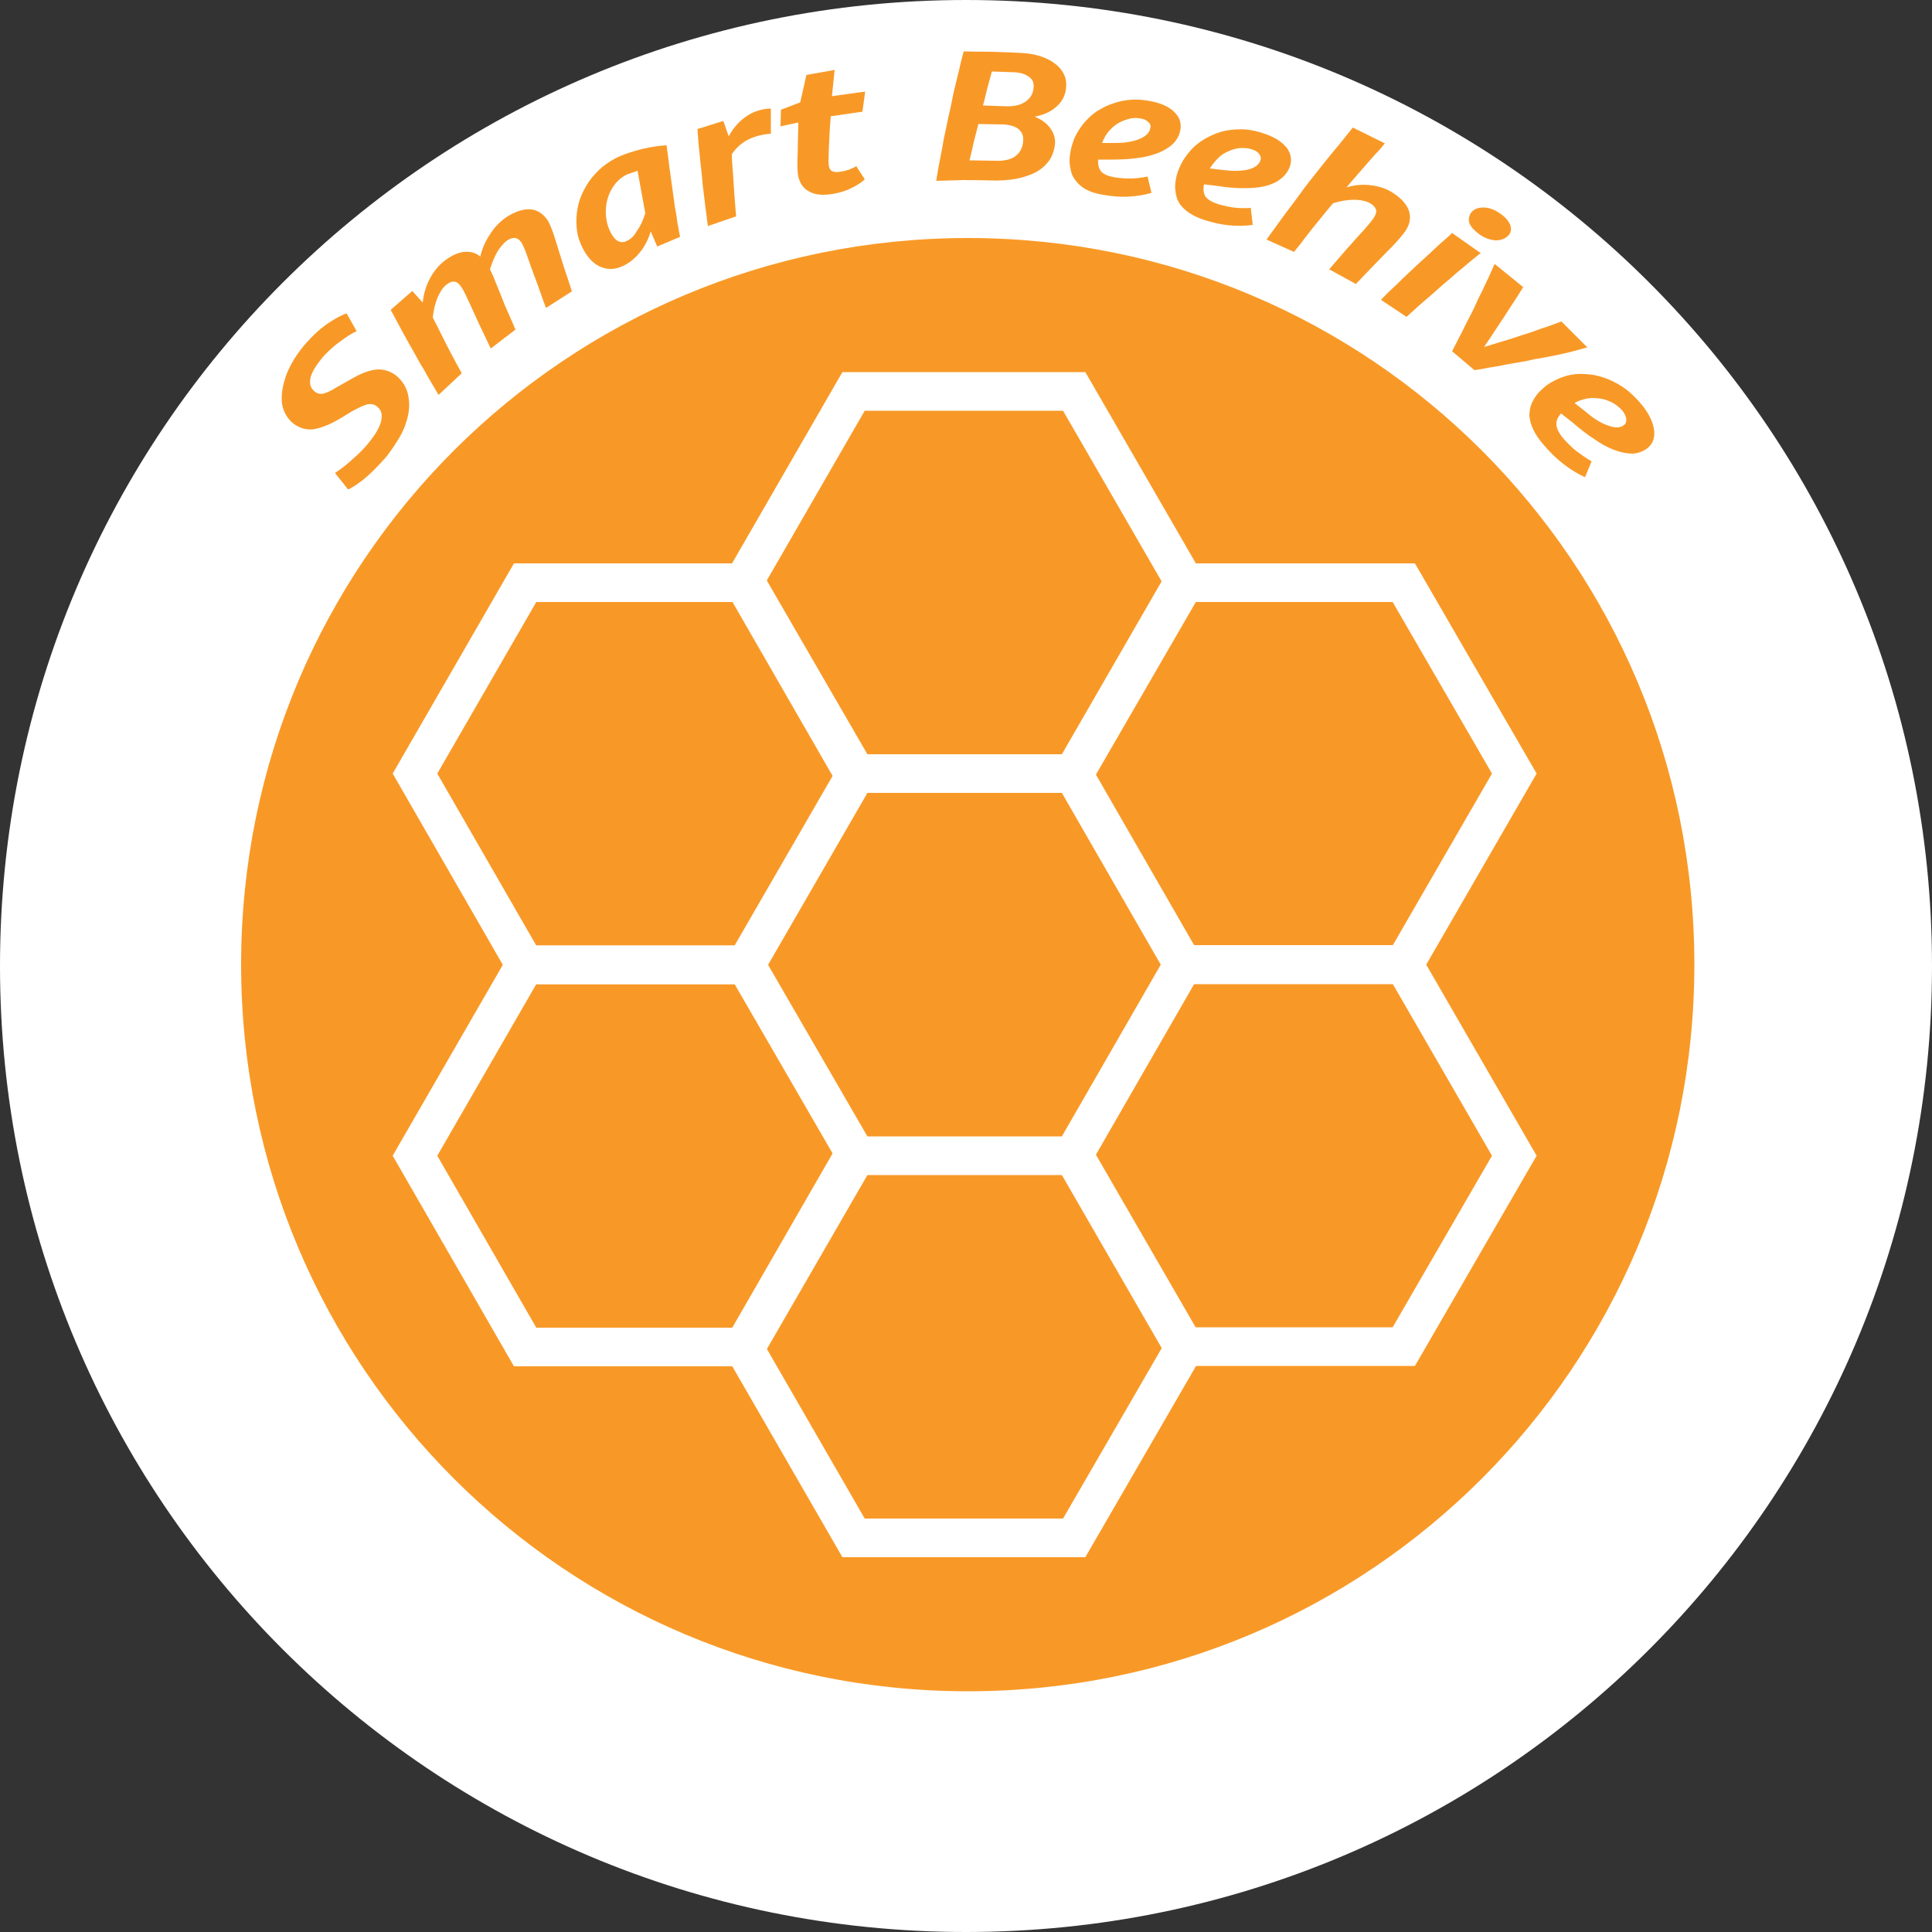 <svg version="1.2" xmlns="http://www.w3.org/2000/svg" viewBox="0 0 500 500" width="500" height="500">
	<rect x="0" y="0" width="500" height="500" fill="#333333" stroke="none"/>
	<title>icon-svg</title>
	<style>
		.s0 { fill: #ffffff } 
		.s1 { fill: #f89927 } 
		.s2 { fill: none;stroke: #ffffff;stroke-width: 7 } 
		.s3 { fill: none;stroke: #ffffff;stroke-width: 10 } 
	</style>
	<path id="Shape 1" class="s0" d="m250 500c-138.3 0-250-111.8-250-250 0-138.3 111.8-250 250-250 138.3 0 250 111.8 250 250 0 138.3-111.8 250-250 250z"/>
	<path id="Layer" class="s1" d="m250.5 437.7c-104 0-188.1-84.1-188.1-188.1 0-104 84.1-188 188.1-188 104 0 188 84 188 188 0 104-84 188.1-188 188.1z"/>
	<path id="Smart Beehive" class="s1" aria-label="Smart Beehive"  d="m91 106.5c0 0-3.1 1.9-3.1 1.9-2.6 1.5-4.9 2.4-6.8 2.7-1.9 0.2-3.6-0.3-5.2-1.5-1.5-1.2-2.5-2.9-2.9-5-0.3-2.3 0.1-4.8 1.1-7.6 1.1-2.8 2.8-5.6 5.2-8.3 1.6-1.8 3.3-3.4 5.1-4.7 1.9-1.3 3.6-2.3 5.3-2.9 0 0 2.6 4.6 2.6 4.6-1.3 0.6-2.7 1.5-4.3 2.7-1.6 1.1-2.9 2.4-4.1 3.6-1.9 2.2-3.1 4.1-3.5 5.6-0.4 1.6-0.1 2.8 1 3.7 0.6 0.5 1.3 0.7 2.2 0.6 0.8-0.2 2-0.7 3.4-1.6 0 0 4.6-2.6 4.6-2.6 2.5-1.4 4.7-2.1 6.6-2.1 1.9 0.1 3.5 0.8 4.9 2.1 1.6 1.6 2.5 3.4 2.7 5.7 0.3 2.1-0.1 4.5-1.1 7.1-0.5 1.3-1.2 2.6-2 3.8-0.8 1.3-1.7 2.6-2.8 4-1.7 1.9-3.3 3.6-4.9 5-1.6 1.4-3.3 2.6-4.9 3.4 0 0-3.4-4.3-3.4-4.3 1.7-1.1 3.3-2.4 4.7-3.7 1.5-1.3 2.9-2.7 4.1-4.2 1.6-2 2.7-3.8 3.1-5.4 0.4-1.6 0.2-2.8-0.8-3.7-0.7-0.7-1.5-0.9-2.4-0.8-0.9 0.1-2.4 0.8-4.4 1.9zm57-31.1c0 0-6.7 4.3-6.7 4.3 0 0-1.2-3.2-2.3-6.4-1.2-3.1-2.3-6.3-2.3-6.3-0.7-2.1-1.3-3.5-1.8-4.3-0.5-0.7-1-1-1.5-1.1-0.6-0.1-1.3 0.1-2.1 0.6-0.9 0.6-1.7 1.6-2.5 2.8-0.7 1.2-1.4 2.8-2 4.7 0.4 0.8 0.9 1.8 1.4 3.2 0 0 1.3 3.1 2.5 6.2 1.4 3.1 2.7 6.2 2.7 6.2 0 0-6.4 4.9-6.4 4.9 0 0-1.4-3-2.9-6.1-1.4-3.1-2.8-6.1-2.8-6.1-0.9-2-1.6-3.4-2.2-4.1-0.5-0.7-1-1-1.6-1-0.6-0.1-1.2 0.2-2 0.8-0.9 0.7-1.6 1.8-2.3 3.4-0.6 1.5-1 3.2-1.2 5.1 0 0 0.5 0.9 1.2 2.3 0.7 1.4 1.6 3.2 2.5 5 0.9 1.8 1.9 3.6 2.6 4.9 0.7 1.3 1.2 2.2 1.2 2.2 0 0-6 5.6-6 5.6 0 0-0.8-1.3-2-3.4-0.6-1-1.3-2.2-2-3.5-0.8-1.2-1.5-2.6-2.3-4-0.8-1.4-1.6-2.8-2.3-4.1-0.7-1.3-1.4-2.5-1.9-3.5-1.1-2.1-1.9-3.5-1.9-3.5 0 0 5.6-4.9 5.6-4.9 0 0 2.7 3 2.7 3 0.2-2.1 0.8-4.2 1.8-6.1 1-1.9 2.2-3.4 3.7-4.6 1.8-1.4 3.5-2.2 5.1-2.4 1.7-0.2 3.1 0.2 4.3 1.2 0.5-2.2 1.4-4.1 2.6-5.9 1.2-1.9 2.7-3.3 4.3-4.4 2.4-1.5 4.5-2.1 6.3-1.9 1.8 0.2 3.3 1.3 4.4 3.1 0.6 1.1 1.3 2.9 2 5.3 0 0 1 3.2 2 6.4 1.1 3.2 2.1 6.4 2.1 6.4zm28-14.1c0 0-5.9 2.5-5.9 2.5 0 0-1.7-3.9-1.7-3.9-0.6 2-1.5 3.8-2.7 5.3-1.2 1.5-2.5 2.6-4 3.4-2.1 1.1-4 1.3-5.9 0.6-1.8-0.6-3.4-2.1-4.7-4.4-0.7-1.3-1.3-2.7-1.6-4.1-0.3-1.5-0.4-3-0.3-4.6 0.1-1.6 0.4-3.1 0.9-4.6 0.6-1.6 1.3-3 2.3-4.5 1-1.4 2.2-2.7 3.5-3.8 1.4-1.1 2.9-2.1 4.6-2.8 1.6-0.7 3.6-1.3 5.9-1.9 2.2-0.5 4.3-0.8 6.1-0.9 0 0 0.2 1.4 0.5 3.7 0.1 1.1 0.3 2.4 0.5 3.8 0.2 1.4 0.4 2.9 0.6 4.4 0.2 1.4 0.4 2.9 0.6 4.3 0.3 1.4 0.5 2.7 0.6 3.8 0.4 2.2 0.7 3.7 0.7 3.7zm-13.7 1c0.9-0.4 1.8-1.2 2.5-2.5 0.9-1.2 1.6-2.7 2.2-4.6 0 0-0.5-2.7-1-5.5-0.5-2.7-1-5.5-1-5.5-1.1 0.4-2 0.7-2.6 0.9-1.6 0.7-2.9 1.9-3.9 3.5-1 1.6-1.6 3.5-1.7 5.6-0.1 2.1 0.3 4.1 1.2 5.9 1.2 2.3 2.6 3.1 4.3 2.2zm28.2-6.3c0 0-7.3 2.5-7.3 2.5 0 0-0.2-1.6-0.5-3.9-0.2-1.2-0.3-2.5-0.5-4-0.2-1.5-0.4-3-0.5-4.6-0.2-1.6-0.3-3.1-0.5-4.6-0.1-1.5-0.3-2.8-0.4-4-0.2-2.4-0.3-4-0.3-4 0 0 6.7-2.1 6.7-2.1 0 0 1.4 4 1.4 4 0.8-1.6 2-3.1 3.4-4.3 1.4-1.2 3-2.1 4.7-2.5 1-0.3 1.9-0.4 2.8-0.4 0 0 0 6.5 0 6.5-1.3 0.1-2.4 0.3-3.5 0.6-2.8 0.8-5 2.3-6.6 4.7 0 0 0 1 0.1 2.5 0.1 1.5 0.3 3.6 0.4 5.6 0.1 2 0.3 4 0.4 5.5 0.1 1.5 0.2 2.5 0.2 2.5zm31.1-13c0 0 2.2 3.4 2.2 3.4-0.9 0.9-2.1 1.6-3.5 2.3-1.4 0.7-2.8 1.1-4.3 1.4-2.7 0.5-4.8 0.4-6.3-0.4-1.6-0.7-2.6-2-3.1-4-0.2-1-0.3-2.7-0.2-5 0 0 0.1-2.3 0.1-4.5 0.1-2.3 0.1-4.5 0.1-4.5 0 0-4.6 1-4.6 1 0 0 0.1-4.3 0.1-4.3 0 0 5-1.9 5-1.9 0 0 1.6-7.1 1.6-7.1 0 0 7.3-1.3 7.3-1.3 0 0-0.7 6.8-0.7 6.8 0 0 8.6-1.2 8.6-1.2 0 0-0.7 5.2-0.7 5.2 0 0-8.2 1.2-8.2 1.2 0 0-0.2 2.1-0.3 4.2-0.1 2.1-0.2 4.2-0.2 4.2-0.1 2.5-0.1 4 0 4.4 0.1 0.7 0.4 1.2 0.9 1.4 0.6 0.3 1.3 0.3 2.3 0.1 1.3-0.2 2.6-0.6 3.9-1.4zm34.9 3.7c0 0-3.5-0.1-7.1-0.1-3.6 0.1-7.1 0.2-7.1 0.2 0 0 0.3-2.1 0.9-5.2 0.3-1.6 0.7-3.4 1-5.4 0.4-2 0.9-4.1 1.3-6.2 0.5-2 0.9-4.1 1.3-6.1 0.5-2 0.9-3.8 1.3-5.3 0.7-3.2 1.3-5.3 1.3-5.3 0 0 3.7 0.1 7.4 0.1 3.8 0.1 7.5 0.3 7.5 0.3 1.9 0.1 3.6 0.4 5.1 0.9 1.5 0.5 2.8 1.2 3.8 2 2.1 1.7 3 3.8 2.7 6.2-0.2 1.9-1 3.5-2.5 4.8-1.4 1.3-3.2 2.1-5.6 2.6 1.9 0.8 3.2 1.8 4.1 3.1 0.9 1.3 1.3 2.7 1.1 4.2-0.2 1.6-0.7 2.9-1.5 4.1-0.9 1.2-2 2.2-3.5 3-1.5 0.8-3.2 1.3-5.1 1.7-1.9 0.3-4 0.5-6.4 0.4zm3.2-14.5c0 0-6.5-0.1-6.5-0.1 0 0-0.6 2.3-1.2 4.7-0.5 2.4-1.1 4.7-1.1 4.7 0 0 6.7 0.1 6.7 0.1 2.2 0.1 4-0.3 5.2-1.2 1.2-0.9 1.9-2.2 2-4 0.1-1.2-0.3-2.2-1.2-3-0.9-0.7-2.2-1.1-3.9-1.2zm2.8-13.5c0 0-5.8-0.2-5.8-0.2 0 0-0.6 2.2-1.2 4.4-0.5 2.2-1.1 4.4-1.1 4.4 0 0 5.9 0.2 5.9 0.2 2.1 0.1 3.8-0.3 5.1-1.2 1.3-0.9 2-2.1 2.1-3.7 0.1-1.2-0.3-2.1-1.2-2.7-0.9-0.7-2.1-1.1-3.8-1.2zm34.5 27c0 0 1 4.2 1 4.2-1.9 0.6-4 0.9-6.1 1-2.1 0.1-4.2-0.1-6.5-0.5-3.1-0.5-5.4-1.6-6.8-3.4-0.8-0.9-1.3-1.9-1.5-3.1-0.3-1.1-0.4-2.4-0.2-3.8 0.2-1.5 0.6-2.9 1.1-4.2 0.6-1.4 1.4-2.6 2.3-3.8 1-1.2 2.1-2.3 3.4-3.2 1.3-0.8 2.7-1.6 4.3-2.1 1.6-0.6 3.2-0.9 5-1 1.7-0.1 3.5 0.1 5.4 0.5 2.6 0.6 4.6 1.6 5.8 3 1.3 1.4 1.6 2.9 1.2 4.7-0.3 1.3-1 2.4-1.9 3.3-1 0.9-2.3 1.7-3.8 2.3-1.6 0.6-3.4 1.1-5.4 1.3-2 0.3-4.3 0.4-6.8 0.4 0 0-3.3 0-3.3 0-0.1 1.4 0.2 2.4 0.8 3.1 0.6 0.7 1.8 1.2 3.5 1.5 1.3 0.2 2.6 0.3 4 0.3 1.4 0 2.9-0.2 4.5-0.5zm-1.7-15c-1.2-0.3-2.5-0.2-3.9 0.3-1.3 0.4-2.6 1.1-3.7 2.2-1.1 1-1.9 2.3-2.5 3.8 0 0 3.3 0 3.3 0 2.5 0 4.6-0.3 6.3-1 1.7-0.7 2.7-1.6 2.9-2.9 0.2-0.5 0-1-0.4-1.4-0.5-0.5-1.1-0.9-2-1zm28.4 23.1c0 0 0.5 4.4 0.5 4.4-2 0.3-4.1 0.3-6.2 0.1-2.1-0.2-4.2-0.7-6.4-1.4-3-1-5.1-2.4-6.4-4.3-0.6-1-0.9-2.1-1-3.3-0.2-1.2 0-2.5 0.3-3.8 0.4-1.5 1-2.8 1.7-4 0.8-1.3 1.7-2.4 2.8-3.5 1.1-1 2.4-1.9 3.8-2.6 1.4-0.7 2.9-1.3 4.5-1.6 1.7-0.3 3.4-0.4 5.1-0.3 1.8 0.2 3.6 0.6 5.4 1.3 2.5 0.9 4.3 2.2 5.4 3.7 1 1.6 1.2 3.2 0.5 4.9-0.5 1.2-1.3 2.2-2.4 3-1 0.8-2.4 1.4-4 1.8-1.7 0.4-3.5 0.5-5.6 0.5-2 0-4.3-0.2-6.8-0.6 0 0-3.3-0.4-3.3-0.4-0.3 1.3-0.1 2.4 0.4 3.2 0.5 0.7 1.6 1.4 3.2 1.9 1.3 0.4 2.6 0.7 4 0.9 1.4 0.2 2.9 0.2 4.5 0.1zm0.4-15.1c-1.1-0.4-2.5-0.5-3.9-0.3-1.4 0.3-2.7 0.8-4 1.7-1.2 0.9-2.2 2.1-3.1 3.5 0 0 3.4 0.4 3.4 0.4 2.5 0.3 4.6 0.3 6.4-0.1 1.7-0.4 2.9-1.2 3.3-2.4 0.2-0.6 0.1-1.1-0.3-1.6-0.3-0.5-0.9-0.9-1.8-1.2zm26.8 34.8c0 0-6.9-3.8-6.9-3.8 0 0 2.2-2.6 4.4-5.1 2.2-2.5 4.5-5 4.5-5 1.5-1.7 2.5-2.9 2.9-3.7 0.4-0.7 0.5-1.3 0.2-1.9-0.2-0.5-0.7-1-1.6-1.5-1-0.5-2.3-0.8-4-0.8-1.7 0-3.5 0.3-5.4 0.9 0 0-0.7 0.8-1.6 1.9-1 1.2-2.3 2.8-3.5 4.3-1.3 1.6-2.5 3.2-3.4 4.4-1 1.2-1.6 2-1.6 2 0 0-7.1-3.2-7.1-3.2 0 0 1.3-1.9 3.3-4.6 1-1.4 2.2-3 3.5-4.7 1.3-1.7 2.6-3.6 4-5.4 1.4-1.8 2.9-3.6 4.2-5.3 1.3-1.6 2.6-3.2 3.7-4.5 2.2-2.7 3.6-4.5 3.6-4.5 0 0 8.3 4.1 8.3 4.1 0 0-0.6 0.7-1.5 1.8-1 1-2.2 2.4-3.5 3.9-1.2 1.4-2.5 2.8-3.4 3.9-0.9 1-1.5 1.8-1.5 1.8 1.9-0.6 3.9-0.8 5.9-0.6 2 0.2 3.8 0.7 5.4 1.6 2.4 1.4 4 3 4.7 4.7 0.7 1.8 0.5 3.5-0.6 5.3-0.7 1.1-1.9 2.5-3.7 4.4 0 0-2.4 2.4-4.7 4.8-2.3 2.4-4.6 4.8-4.6 4.8zm31.9-12.9c-1.2-0.9-2.1-1.8-2.5-2.8-0.3-0.9-0.2-1.7 0.3-2.6 0.7-1 1.8-1.5 3.3-1.5 1.5 0 3 0.6 4.4 1.6 1.3 0.9 2.1 1.9 2.5 2.8 0.4 1 0.3 1.9-0.3 2.7-0.8 0.9-1.9 1.4-3.4 1.4-1.5-0.1-2.9-0.6-4.3-1.6zm-25.4 17c0 0 1.1-1.2 2.8-2.8 0.9-0.8 1.9-1.8 2.9-2.8 1.1-1 2.2-2.1 3.4-3.2 1.2-1.1 2.3-2.1 3.4-3.1 1.1-1 2.1-2 3-2.8 1.8-1.5 2.9-2.6 2.9-2.6 0 0 7.4 5.2 7.4 5.2 0 0-1.3 1-3.1 2.5-0.9 0.8-2 1.7-3.1 2.6-1.1 1-2.3 2-3.5 3-1.2 1.1-2.4 2.1-3.5 3.1-1.1 0.9-2.2 1.9-3 2.6-1.8 1.6-3 2.7-3 2.7 0 0-6.6-4.4-6.6-4.4zm24.2 18.2c0 0-5.8-4.9-5.8-4.9 0 0 0.7-1.4 1.8-3.5 0.5-1 1.2-2.3 1.8-3.6 0.7-1.3 1.4-2.7 2.1-4.1 0.6-1.4 1.3-2.9 2-4.2 0.6-1.3 1.2-2.6 1.7-3.6 1-2.2 1.6-3.6 1.6-3.6 0 0 7.4 6 7.4 6 0 0-0.6 1-1.5 2.4-1 1.5-2.2 3.4-3.5 5.4-1.3 1.9-2.5 3.8-3.5 5.3-1 1.4-1.6 2.4-1.6 2.4 1.6-0.5 3.3-1 4.9-1.5 1.7-0.5 3.3-1 5-1.6 1.7-0.5 3.4-1.1 5-1.7 1.7-0.5 3.4-1.2 5.1-1.8 0 0 6.7 6.7 6.7 6.7-1.8 0.5-3.9 1.1-6.1 1.6-2.2 0.5-4.7 1-7.3 1.4-1.3 0.3-2.6 0.6-3.9 0.8-1.4 0.2-2.7 0.5-4 0.7-1.3 0.3-2.6 0.5-3.9 0.7-1.4 0.3-2.7 0.5-4 0.7zm30.3 23.6c0 0-1.7 4.1-1.7 4.1-2-0.9-3.9-2.1-5.7-3.5-1.8-1.4-3.5-3.1-5.1-5-2.2-2.5-3.4-5-3.6-7.4 0-1.2 0.2-2.3 0.7-3.4 0.5-1.1 1.2-2.2 2.3-3.2 1-1 2.2-1.9 3.5-2.5 1.3-0.7 2.7-1.2 4.2-1.5 1.6-0.3 3.2-0.3 4.8-0.1 1.6 0.1 3.2 0.6 4.8 1.2 1.7 0.7 3.3 1.6 4.8 2.7 1.5 1.2 2.9 2.6 4.2 4.2 1.8 2.3 2.8 4.5 3 6.5 0.2 2-0.5 3.6-1.9 4.6-1.1 0.8-2.3 1.2-3.7 1.3-1.4 0-2.9-0.3-4.6-0.9-1.6-0.6-3.4-1.5-5.2-2.8-1.9-1.2-3.8-2.7-5.9-4.5 0 0-2.8-2.2-2.8-2.2-0.9 1-1.3 2-1.2 3 0.1 1 0.7 2.2 1.9 3.6 1 1.1 2 2.1 3.2 3.1 1.2 0.9 2.5 1.8 4 2.7zm8-13.1c-0.9-1-2-1.9-3.5-2.5-1.4-0.6-2.8-0.8-4.4-0.8-1.6 0.1-3.1 0.5-4.5 1.3 0 0 2.8 2.2 2.8 2.2 2.1 1.8 4 3 5.8 3.6 1.8 0.7 3.2 0.7 4.2-0.1 0.5-0.4 0.6-0.9 0.6-1.5-0.1-0.7-0.4-1.4-1-2.2z"/>
	<g id="Folder 1">
		<path id="Layer" class="s2" d="m306.6 249.6l-28.6 49.5h-57.1l-28.5-49.5 28.5-49.4h57.1z"/>
		<path id="Layer" class="s3" d="m306.6 150.8l-28.6 49.4h-57.1l-28.5-49.5 28.5-49.4h57.1z"/>
		<path id="Layer" class="s3" d="m391.9 200.2l-28.6 49.5h-57.1l-28.5-49.5 28.5-49.4h57.1z"/>
		<path id="Layer" class="s3" d="m391.9 299.1l-28.6 49.4h-57.1l-28.5-49.4 28.5-49.5h57.1z"/>
		<path id="Layer" class="s3" d="m306.6 348.6l-28.6 49.4h-57.1l-28.5-49.4 28.5-49.5h57.1z"/>
		<path id="Layer" class="s3" d="m221.6 299.1l-28.6 49.5h-57.1l-28.5-49.5 28.5-49.4h57.1z"/>
		<path id="Layer" class="s3" d="m221.6 200.2l-28.6 49.5h-57.1l-28.5-49.5 28.5-49.4h57.1z"/>
	</g>
</svg>